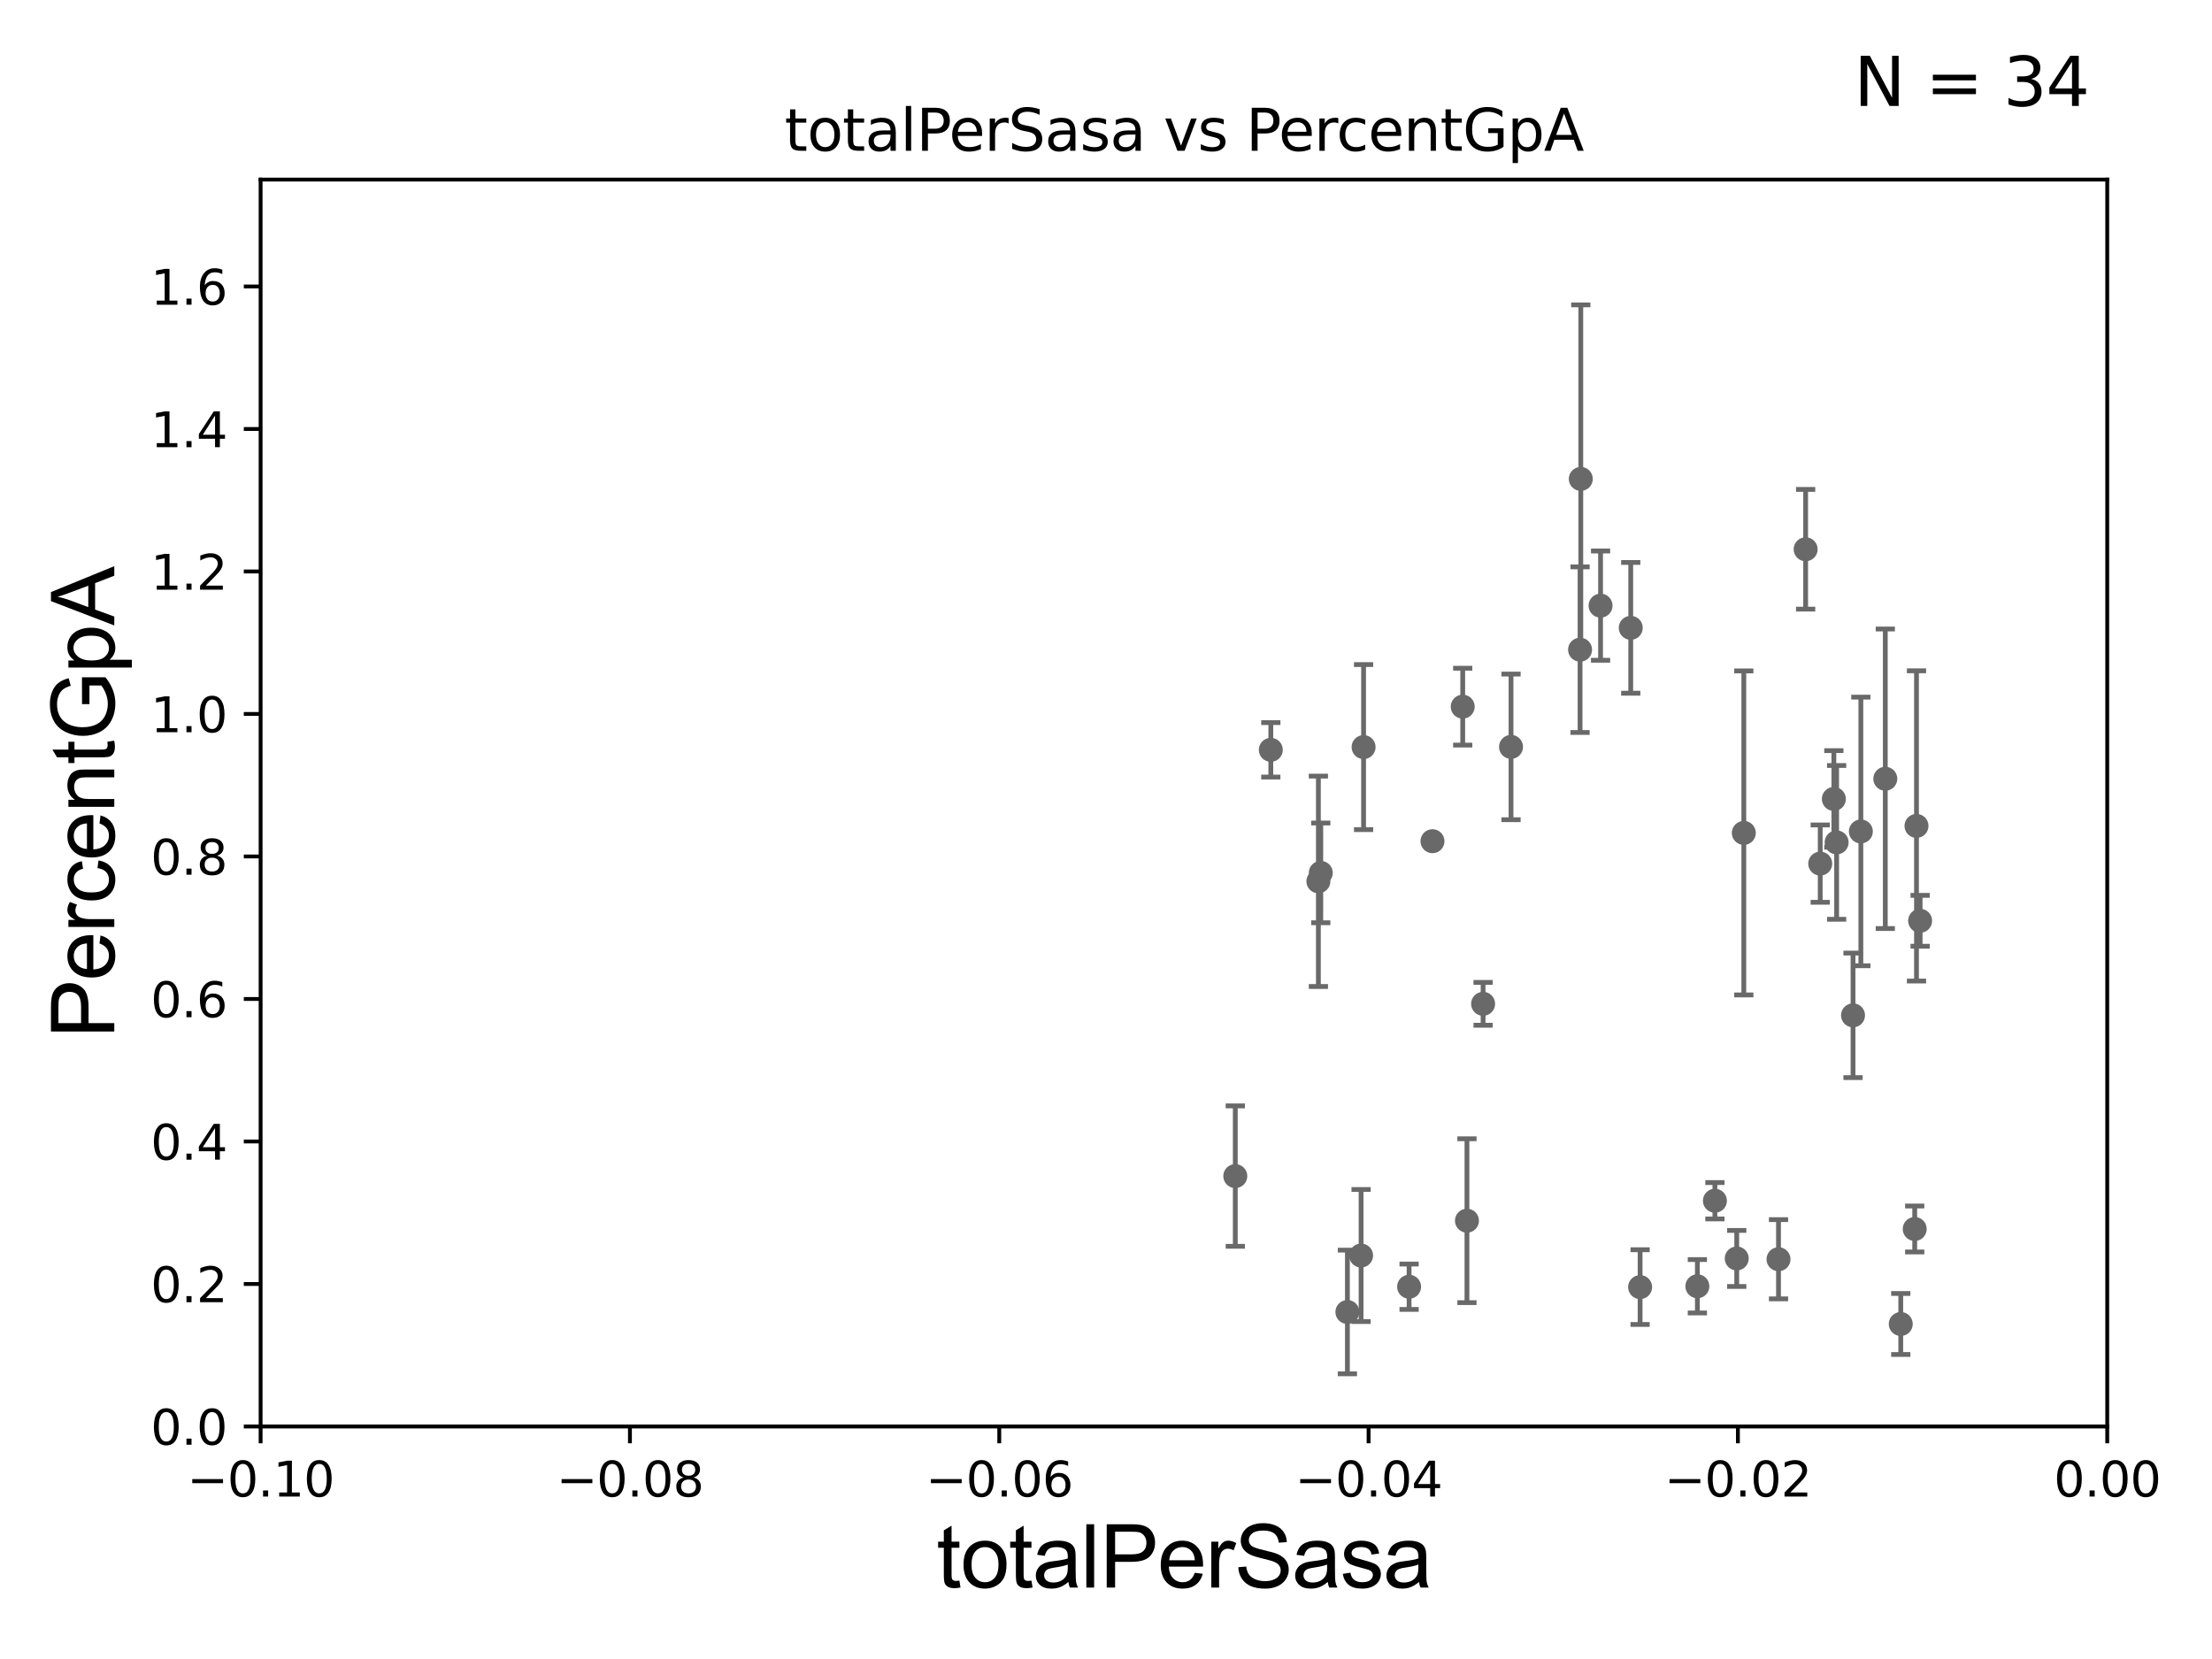 <?xml version="1.0" encoding="utf-8" standalone="no"?>
<!DOCTYPE svg PUBLIC "-//W3C//DTD SVG 1.1//EN"
  "http://www.w3.org/Graphics/SVG/1.1/DTD/svg11.dtd">
<svg xmlns:xlink="http://www.w3.org/1999/xlink" width="460.8pt" height="345.6pt" viewBox="0 0 460.8 345.6" xmlns="http://www.w3.org/2000/svg" version="1.1">
 <defs>
  <style type="text/css">*{stroke-linejoin: round; stroke-linecap: butt}</style>
 </defs>
 <g id="figure_1">
  <g id="patch_1">
   <path d="M 0 345.6 
L 460.8 345.6 
L 460.8 0 
L 0 0 
z
" style="fill: #ffffff"/>
  </g>
  <g id="axes_1">
   <g id="patch_2">
    <path d="M 54.29 297.16 
L 438.975 297.16 
L 438.975 37.411 
L 54.29 37.411 
z
" style="fill: #ffffff"/>
   </g>
   <g id="PathCollection_1">
    <defs>
     <path id="ma1d70f312d" d="M 0 1.118 
C 0.297 1.118 0.581 1 0.791 0.791 
C 1 0.581 1.118 0.297 1.118 0 
C 1.118 -0.297 1 -0.581 0.791 -0.791 
C 0.581 -1 0.297 -1.118 0 -1.118 
C -0.297 -1.118 -0.581 -1 -0.791 -0.791 
C -1 -0.581 -1.118 -0.297 -1.118 0 
C -1.118 0.297 -1 0.581 -0.791 0.791 
C -0.581 1 -0.297 1.118 0 1.118 
z
" style="stroke: #696969"/>
    </defs>
    <g clip-path="url(#p089ca189f8)">
     <use xlink:href="#ma1d70f312d" x="264.733" y="156.205" style="fill: #696969; stroke: #696969"/>
     <use xlink:href="#ma1d70f312d" x="399.241" y="172.053" style="fill: #696969; stroke: #696969"/>
     <use xlink:href="#ma1d70f312d" x="398.87" y="256.02" style="fill: #696969; stroke: #696969"/>
     <use xlink:href="#ma1d70f312d" x="387.65" y="173.206" style="fill: #696969; stroke: #696969"/>
     <use xlink:href="#ma1d70f312d" x="392.743" y="162.23" style="fill: #696969; stroke: #696969"/>
     <use xlink:href="#ma1d70f312d" x="386.018" y="211.513" style="fill: #696969; stroke: #696969"/>
     <use xlink:href="#ma1d70f312d" x="382.026" y="166.435" style="fill: #696969; stroke: #696969"/>
     <use xlink:href="#ma1d70f312d" x="379.185" y="179.908" style="fill: #696969; stroke: #696969"/>
     <use xlink:href="#ma1d70f312d" x="382.604" y="175.487" style="fill: #696969; stroke: #696969"/>
     <use xlink:href="#ma1d70f312d" x="376.149" y="114.422" style="fill: #696969; stroke: #696969"/>
     <use xlink:href="#ma1d70f312d" x="363.268" y="173.512" style="fill: #696969; stroke: #696969"/>
     <use xlink:href="#ma1d70f312d" x="370.497" y="262.321" style="fill: #696969; stroke: #696969"/>
     <use xlink:href="#ma1d70f312d" x="275.142" y="181.837" style="fill: #696969; stroke: #696969"/>
     <use xlink:href="#ma1d70f312d" x="283.539" y="261.55" style="fill: #696969; stroke: #696969"/>
     <use xlink:href="#ma1d70f312d" x="361.794" y="262.158" style="fill: #696969; stroke: #696969"/>
     <use xlink:href="#ma1d70f312d" x="274.645" y="183.593" style="fill: #696969; stroke: #696969"/>
     <use xlink:href="#ma1d70f312d" x="257.333" y="245.001" style="fill: #696969; stroke: #696969"/>
     <use xlink:href="#ma1d70f312d" x="341.664" y="268.127" style="fill: #696969; stroke: #696969"/>
     <use xlink:href="#ma1d70f312d" x="305.594" y="254.293" style="fill: #696969; stroke: #696969"/>
     <use xlink:href="#ma1d70f312d" x="304.711" y="147.21" style="fill: #696969; stroke: #696969"/>
     <use xlink:href="#ma1d70f312d" x="284.06" y="155.633" style="fill: #696969; stroke: #696969"/>
     <use xlink:href="#ma1d70f312d" x="298.412" y="175.238" style="fill: #696969; stroke: #696969"/>
     <use xlink:href="#ma1d70f312d" x="329.308" y="99.765" style="fill: #696969; stroke: #696969"/>
     <use xlink:href="#ma1d70f312d" x="293.54" y="268.053" style="fill: #696969; stroke: #696969"/>
     <use xlink:href="#ma1d70f312d" x="399.997" y="191.818" style="fill: #696969; stroke: #696969"/>
     <use xlink:href="#ma1d70f312d" x="280.689" y="273.313" style="fill: #696969; stroke: #696969"/>
     <use xlink:href="#ma1d70f312d" x="339.714" y="130.79" style="fill: #696969; stroke: #696969"/>
     <use xlink:href="#ma1d70f312d" x="333.426" y="126.165" style="fill: #696969; stroke: #696969"/>
     <use xlink:href="#ma1d70f312d" x="357.247" y="250.135" style="fill: #696969; stroke: #696969"/>
     <use xlink:href="#ma1d70f312d" x="353.593" y="267.951" style="fill: #696969; stroke: #696969"/>
     <use xlink:href="#ma1d70f312d" x="308.955" y="209.115" style="fill: #696969; stroke: #696969"/>
     <use xlink:href="#ma1d70f312d" x="329.156" y="135.341" style="fill: #696969; stroke: #696969"/>
     <use xlink:href="#ma1d70f312d" x="314.774" y="155.588" style="fill: #696969; stroke: #696969"/>
     <use xlink:href="#ma1d70f312d" x="395.963" y="275.812" style="fill: #696969; stroke: #696969"/>
    </g>
   </g>
   <g id="matplotlib.axis_1">
    <g id="xtick_1">
     <g id="line2d_1">
      <defs>
       <path id="m0dc2b0588e" d="M 0 0 
L 0 3.5 
" style="stroke: #000000; stroke-width: 0.8"/>
      </defs>
      <g>
       <use xlink:href="#m0dc2b0588e" x="54.29" y="297.16" style="stroke: #000000; stroke-width: 0.8"/>
      </g>
     </g>
     <g id="text_1">
      <!-- −0.10 -->
      <g transform="translate(38.967 311.758)scale(0.1 -0.1)">
       <defs>
        <path id="DejaVuSans-2212" d="M 678 2272 
L 4684 2272 
L 4684 1741 
L 678 1741 
L 678 2272 
z
" transform="scale(0.016)"/>
        <path id="DejaVuSans-30" d="M 2034 4250 
Q 1547 4250 1301 3770 
Q 1056 3291 1056 2328 
Q 1056 1369 1301 889 
Q 1547 409 2034 409 
Q 2525 409 2770 889 
Q 3016 1369 3016 2328 
Q 3016 3291 2770 3770 
Q 2525 4250 2034 4250 
z
M 2034 4750 
Q 2819 4750 3233 4129 
Q 3647 3509 3647 2328 
Q 3647 1150 3233 529 
Q 2819 -91 2034 -91 
Q 1250 -91 836 529 
Q 422 1150 422 2328 
Q 422 3509 836 4129 
Q 1250 4750 2034 4750 
z
" transform="scale(0.016)"/>
        <path id="DejaVuSans-2e" d="M 684 794 
L 1344 794 
L 1344 0 
L 684 0 
L 684 794 
z
" transform="scale(0.016)"/>
        <path id="DejaVuSans-31" d="M 794 531 
L 1825 531 
L 1825 4091 
L 703 3866 
L 703 4441 
L 1819 4666 
L 2450 4666 
L 2450 531 
L 3481 531 
L 3481 0 
L 794 0 
L 794 531 
z
" transform="scale(0.016)"/>
       </defs>
       <use xlink:href="#DejaVuSans-2212"/>
       <use xlink:href="#DejaVuSans-30" x="83.789"/>
       <use xlink:href="#DejaVuSans-2e" x="147.412"/>
       <use xlink:href="#DejaVuSans-31" x="179.199"/>
       <use xlink:href="#DejaVuSans-30" x="242.822"/>
      </g>
     </g>
    </g>
    <g id="xtick_2">
     <g id="line2d_2">
      <g>
       <use xlink:href="#m0dc2b0588e" x="131.227" y="297.16" style="stroke: #000000; stroke-width: 0.8"/>
      </g>
     </g>
     <g id="text_2">
      <!-- −0.08 -->
      <g transform="translate(115.904 311.758)scale(0.1 -0.1)">
       <defs>
        <path id="DejaVuSans-38" d="M 2034 2216 
Q 1584 2216 1326 1975 
Q 1069 1734 1069 1313 
Q 1069 891 1326 650 
Q 1584 409 2034 409 
Q 2484 409 2743 651 
Q 3003 894 3003 1313 
Q 3003 1734 2745 1975 
Q 2488 2216 2034 2216 
z
M 1403 2484 
Q 997 2584 770 2862 
Q 544 3141 544 3541 
Q 544 4100 942 4425 
Q 1341 4750 2034 4750 
Q 2731 4750 3128 4425 
Q 3525 4100 3525 3541 
Q 3525 3141 3298 2862 
Q 3072 2584 2669 2484 
Q 3125 2378 3379 2068 
Q 3634 1759 3634 1313 
Q 3634 634 3220 271 
Q 2806 -91 2034 -91 
Q 1263 -91 848 271 
Q 434 634 434 1313 
Q 434 1759 690 2068 
Q 947 2378 1403 2484 
z
M 1172 3481 
Q 1172 3119 1398 2916 
Q 1625 2713 2034 2713 
Q 2441 2713 2670 2916 
Q 2900 3119 2900 3481 
Q 2900 3844 2670 4047 
Q 2441 4250 2034 4250 
Q 1625 4250 1398 4047 
Q 1172 3844 1172 3481 
z
" transform="scale(0.016)"/>
       </defs>
       <use xlink:href="#DejaVuSans-2212"/>
       <use xlink:href="#DejaVuSans-30" x="83.789"/>
       <use xlink:href="#DejaVuSans-2e" x="147.412"/>
       <use xlink:href="#DejaVuSans-30" x="179.199"/>
       <use xlink:href="#DejaVuSans-38" x="242.822"/>
      </g>
     </g>
    </g>
    <g id="xtick_3">
     <g id="line2d_3">
      <g>
       <use xlink:href="#m0dc2b0588e" x="208.164" y="297.16" style="stroke: #000000; stroke-width: 0.8"/>
      </g>
     </g>
     <g id="text_3">
      <!-- −0.06 -->
      <g transform="translate(192.841 311.758)scale(0.1 -0.1)">
       <defs>
        <path id="DejaVuSans-36" d="M 2113 2584 
Q 1688 2584 1439 2293 
Q 1191 2003 1191 1497 
Q 1191 994 1439 701 
Q 1688 409 2113 409 
Q 2538 409 2786 701 
Q 3034 994 3034 1497 
Q 3034 2003 2786 2293 
Q 2538 2584 2113 2584 
z
M 3366 4563 
L 3366 3988 
Q 3128 4100 2886 4159 
Q 2644 4219 2406 4219 
Q 1781 4219 1451 3797 
Q 1122 3375 1075 2522 
Q 1259 2794 1537 2939 
Q 1816 3084 2150 3084 
Q 2853 3084 3261 2657 
Q 3669 2231 3669 1497 
Q 3669 778 3244 343 
Q 2819 -91 2113 -91 
Q 1303 -91 875 529 
Q 447 1150 447 2328 
Q 447 3434 972 4092 
Q 1497 4750 2381 4750 
Q 2619 4750 2861 4703 
Q 3103 4656 3366 4563 
z
" transform="scale(0.016)"/>
       </defs>
       <use xlink:href="#DejaVuSans-2212"/>
       <use xlink:href="#DejaVuSans-30" x="83.789"/>
       <use xlink:href="#DejaVuSans-2e" x="147.412"/>
       <use xlink:href="#DejaVuSans-30" x="179.199"/>
       <use xlink:href="#DejaVuSans-36" x="242.822"/>
      </g>
     </g>
    </g>
    <g id="xtick_4">
     <g id="line2d_4">
      <g>
       <use xlink:href="#m0dc2b0588e" x="285.101" y="297.16" style="stroke: #000000; stroke-width: 0.8"/>
      </g>
     </g>
     <g id="text_4">
      <!-- −0.04 -->
      <g transform="translate(269.778 311.758)scale(0.1 -0.1)">
       <defs>
        <path id="DejaVuSans-34" d="M 2419 4116 
L 825 1625 
L 2419 1625 
L 2419 4116 
z
M 2253 4666 
L 3047 4666 
L 3047 1625 
L 3713 1625 
L 3713 1100 
L 3047 1100 
L 3047 0 
L 2419 0 
L 2419 1100 
L 313 1100 
L 313 1709 
L 2253 4666 
z
" transform="scale(0.016)"/>
       </defs>
       <use xlink:href="#DejaVuSans-2212"/>
       <use xlink:href="#DejaVuSans-30" x="83.789"/>
       <use xlink:href="#DejaVuSans-2e" x="147.412"/>
       <use xlink:href="#DejaVuSans-30" x="179.199"/>
       <use xlink:href="#DejaVuSans-34" x="242.822"/>
      </g>
     </g>
    </g>
    <g id="xtick_5">
     <g id="line2d_5">
      <g>
       <use xlink:href="#m0dc2b0588e" x="362.038" y="297.16" style="stroke: #000000; stroke-width: 0.8"/>
      </g>
     </g>
     <g id="text_5">
      <!-- −0.02 -->
      <g transform="translate(346.715 311.758)scale(0.1 -0.1)">
       <defs>
        <path id="DejaVuSans-32" d="M 1228 531 
L 3431 531 
L 3431 0 
L 469 0 
L 469 531 
Q 828 903 1448 1529 
Q 2069 2156 2228 2338 
Q 2531 2678 2651 2914 
Q 2772 3150 2772 3378 
Q 2772 3750 2511 3984 
Q 2250 4219 1831 4219 
Q 1534 4219 1204 4116 
Q 875 4013 500 3803 
L 500 4441 
Q 881 4594 1212 4672 
Q 1544 4750 1819 4750 
Q 2544 4750 2975 4387 
Q 3406 4025 3406 3419 
Q 3406 3131 3298 2873 
Q 3191 2616 2906 2266 
Q 2828 2175 2409 1742 
Q 1991 1309 1228 531 
z
" transform="scale(0.016)"/>
       </defs>
       <use xlink:href="#DejaVuSans-2212"/>
       <use xlink:href="#DejaVuSans-30" x="83.789"/>
       <use xlink:href="#DejaVuSans-2e" x="147.412"/>
       <use xlink:href="#DejaVuSans-30" x="179.199"/>
       <use xlink:href="#DejaVuSans-32" x="242.822"/>
      </g>
     </g>
    </g>
    <g id="xtick_6">
     <g id="line2d_6">
      <g>
       <use xlink:href="#m0dc2b0588e" x="438.975" y="297.16" style="stroke: #000000; stroke-width: 0.8"/>
      </g>
     </g>
     <g id="text_6">
      <!-- 0.00 -->
      <g transform="translate(427.842 311.758)scale(0.1 -0.1)">
       <use xlink:href="#DejaVuSans-30"/>
       <use xlink:href="#DejaVuSans-2e" x="63.623"/>
       <use xlink:href="#DejaVuSans-30" x="95.41"/>
       <use xlink:href="#DejaVuSans-30" x="159.033"/>
      </g>
     </g>
    </g>
    <g id="text_7">
     <!-- totalPerSasa -->
     <g transform="translate(195.105 330.722)scale(0.18 -0.18)">
      <defs>
       <path id="ArialMT-74" d="M 1650 503 
L 1731 6 
Q 1494 -44 1306 -44 
Q 1000 -44 831 53 
Q 663 150 594 308 
Q 525 466 525 972 
L 525 2881 
L 113 2881 
L 113 3319 
L 525 3319 
L 525 4141 
L 1084 4478 
L 1084 3319 
L 1650 3319 
L 1650 2881 
L 1084 2881 
L 1084 941 
Q 1084 700 1114 631 
Q 1144 563 1211 522 
Q 1278 481 1403 481 
Q 1497 481 1650 503 
z
" transform="scale(0.016)"/>
       <path id="ArialMT-6f" d="M 213 1659 
Q 213 2581 725 3025 
Q 1153 3394 1769 3394 
Q 2453 3394 2887 2945 
Q 3322 2497 3322 1706 
Q 3322 1066 3130 698 
Q 2938 331 2570 128 
Q 2203 -75 1769 -75 
Q 1072 -75 642 372 
Q 213 819 213 1659 
z
M 791 1659 
Q 791 1022 1069 705 
Q 1347 388 1769 388 
Q 2188 388 2466 706 
Q 2744 1025 2744 1678 
Q 2744 2294 2464 2611 
Q 2184 2928 1769 2928 
Q 1347 2928 1069 2612 
Q 791 2297 791 1659 
z
" transform="scale(0.016)"/>
       <path id="ArialMT-61" d="M 2588 409 
Q 2275 144 1986 34 
Q 1697 -75 1366 -75 
Q 819 -75 525 192 
Q 231 459 231 875 
Q 231 1119 342 1320 
Q 453 1522 633 1644 
Q 813 1766 1038 1828 
Q 1203 1872 1538 1913 
Q 2219 1994 2541 2106 
Q 2544 2222 2544 2253 
Q 2544 2597 2384 2738 
Q 2169 2928 1744 2928 
Q 1347 2928 1158 2789 
Q 969 2650 878 2297 
L 328 2372 
Q 403 2725 575 2942 
Q 747 3159 1072 3276 
Q 1397 3394 1825 3394 
Q 2250 3394 2515 3294 
Q 2781 3194 2906 3042 
Q 3031 2891 3081 2659 
Q 3109 2516 3109 2141 
L 3109 1391 
Q 3109 606 3145 398 
Q 3181 191 3288 0 
L 2700 0 
Q 2613 175 2588 409 
z
M 2541 1666 
Q 2234 1541 1622 1453 
Q 1275 1403 1131 1340 
Q 988 1278 909 1158 
Q 831 1038 831 891 
Q 831 666 1001 516 
Q 1172 366 1500 366 
Q 1825 366 2078 508 
Q 2331 650 2450 897 
Q 2541 1088 2541 1459 
L 2541 1666 
z
" transform="scale(0.016)"/>
       <path id="ArialMT-6c" d="M 409 0 
L 409 4581 
L 972 4581 
L 972 0 
L 409 0 
z
" transform="scale(0.016)"/>
       <path id="ArialMT-50" d="M 494 0 
L 494 4581 
L 2222 4581 
Q 2678 4581 2919 4538 
Q 3256 4481 3484 4323 
Q 3713 4166 3852 3881 
Q 3991 3597 3991 3256 
Q 3991 2672 3619 2267 
Q 3247 1863 2275 1863 
L 1100 1863 
L 1100 0 
L 494 0 
z
M 1100 2403 
L 2284 2403 
Q 2872 2403 3119 2622 
Q 3366 2841 3366 3238 
Q 3366 3525 3220 3729 
Q 3075 3934 2838 4000 
Q 2684 4041 2272 4041 
L 1100 4041 
L 1100 2403 
z
" transform="scale(0.016)"/>
       <path id="ArialMT-65" d="M 2694 1069 
L 3275 997 
Q 3138 488 2766 206 
Q 2394 -75 1816 -75 
Q 1088 -75 661 373 
Q 234 822 234 1631 
Q 234 2469 665 2931 
Q 1097 3394 1784 3394 
Q 2450 3394 2872 2941 
Q 3294 2488 3294 1666 
Q 3294 1616 3291 1516 
L 816 1516 
Q 847 969 1125 678 
Q 1403 388 1819 388 
Q 2128 388 2347 550 
Q 2566 713 2694 1069 
z
M 847 1978 
L 2700 1978 
Q 2663 2397 2488 2606 
Q 2219 2931 1791 2931 
Q 1403 2931 1139 2672 
Q 875 2413 847 1978 
z
" transform="scale(0.016)"/>
       <path id="ArialMT-72" d="M 416 0 
L 416 3319 
L 922 3319 
L 922 2816 
Q 1116 3169 1280 3281 
Q 1444 3394 1641 3394 
Q 1925 3394 2219 3213 
L 2025 2691 
Q 1819 2813 1613 2813 
Q 1428 2813 1281 2702 
Q 1134 2591 1072 2394 
Q 978 2094 978 1738 
L 978 0 
L 416 0 
z
" transform="scale(0.016)"/>
       <path id="ArialMT-53" d="M 288 1472 
L 859 1522 
Q 900 1178 1048 958 
Q 1197 738 1509 602 
Q 1822 466 2213 466 
Q 2559 466 2825 569 
Q 3091 672 3220 851 
Q 3350 1031 3350 1244 
Q 3350 1459 3225 1620 
Q 3100 1781 2813 1891 
Q 2628 1963 1997 2114 
Q 1366 2266 1113 2400 
Q 784 2572 623 2826 
Q 463 3081 463 3397 
Q 463 3744 659 4045 
Q 856 4347 1234 4503 
Q 1613 4659 2075 4659 
Q 2584 4659 2973 4495 
Q 3363 4331 3572 4012 
Q 3781 3694 3797 3291 
L 3216 3247 
Q 3169 3681 2898 3903 
Q 2628 4125 2100 4125 
Q 1550 4125 1298 3923 
Q 1047 3722 1047 3438 
Q 1047 3191 1225 3031 
Q 1400 2872 2139 2705 
Q 2878 2538 3153 2413 
Q 3553 2228 3743 1945 
Q 3934 1663 3934 1294 
Q 3934 928 3725 604 
Q 3516 281 3123 101 
Q 2731 -78 2241 -78 
Q 1619 -78 1198 103 
Q 778 284 539 648 
Q 300 1013 288 1472 
z
" transform="scale(0.016)"/>
       <path id="ArialMT-73" d="M 197 991 
L 753 1078 
Q 800 744 1014 566 
Q 1228 388 1613 388 
Q 2000 388 2187 545 
Q 2375 703 2375 916 
Q 2375 1106 2209 1216 
Q 2094 1291 1634 1406 
Q 1016 1563 777 1677 
Q 538 1791 414 1992 
Q 291 2194 291 2438 
Q 291 2659 392 2848 
Q 494 3038 669 3163 
Q 800 3259 1026 3326 
Q 1253 3394 1513 3394 
Q 1903 3394 2198 3281 
Q 2494 3169 2634 2976 
Q 2775 2784 2828 2463 
L 2278 2388 
Q 2241 2644 2061 2787 
Q 1881 2931 1553 2931 
Q 1166 2931 1000 2803 
Q 834 2675 834 2503 
Q 834 2394 903 2306 
Q 972 2216 1119 2156 
Q 1203 2125 1616 2013 
Q 2213 1853 2448 1751 
Q 2684 1650 2818 1456 
Q 2953 1263 2953 975 
Q 2953 694 2789 445 
Q 2625 197 2315 61 
Q 2006 -75 1616 -75 
Q 969 -75 630 194 
Q 291 463 197 991 
z
" transform="scale(0.016)"/>
      </defs>
      <use xlink:href="#ArialMT-74"/>
      <use xlink:href="#ArialMT-6f" x="27.783"/>
      <use xlink:href="#ArialMT-74" x="83.398"/>
      <use xlink:href="#ArialMT-61" x="111.182"/>
      <use xlink:href="#ArialMT-6c" x="166.797"/>
      <use xlink:href="#ArialMT-50" x="189.014"/>
      <use xlink:href="#ArialMT-65" x="255.713"/>
      <use xlink:href="#ArialMT-72" x="311.328"/>
      <use xlink:href="#ArialMT-53" x="344.629"/>
      <use xlink:href="#ArialMT-61" x="411.328"/>
      <use xlink:href="#ArialMT-73" x="466.943"/>
      <use xlink:href="#ArialMT-61" x="516.943"/>
     </g>
    </g>
   </g>
   <g id="matplotlib.axis_2">
    <g id="ytick_1">
     <g id="line2d_7">
      <defs>
       <path id="m147ff8ec23" d="M 0 0 
L -3.5 0 
" style="stroke: #000000; stroke-width: 0.8"/>
      </defs>
      <g>
       <use xlink:href="#m147ff8ec23" x="54.29" y="297.16" style="stroke: #000000; stroke-width: 0.8"/>
      </g>
     </g>
     <g id="text_8">
      <!-- 0.0 -->
      <g transform="translate(31.387 300.959)scale(0.1 -0.1)">
       <use xlink:href="#DejaVuSans-30"/>
       <use xlink:href="#DejaVuSans-2e" x="63.623"/>
       <use xlink:href="#DejaVuSans-30" x="95.41"/>
      </g>
     </g>
    </g>
    <g id="ytick_2">
     <g id="line2d_8">
      <g>
       <use xlink:href="#m147ff8ec23" x="54.29" y="267.474" style="stroke: #000000; stroke-width: 0.8"/>
      </g>
     </g>
     <g id="text_9">
      <!-- 0.2 -->
      <g transform="translate(31.387 271.274)scale(0.1 -0.1)">
       <use xlink:href="#DejaVuSans-30"/>
       <use xlink:href="#DejaVuSans-2e" x="63.623"/>
       <use xlink:href="#DejaVuSans-32" x="95.41"/>
      </g>
     </g>
    </g>
    <g id="ytick_3">
     <g id="line2d_9">
      <g>
       <use xlink:href="#m147ff8ec23" x="54.29" y="237.789" style="stroke: #000000; stroke-width: 0.8"/>
      </g>
     </g>
     <g id="text_10">
      <!-- 0.4 -->
      <g transform="translate(31.387 241.588)scale(0.1 -0.1)">
       <use xlink:href="#DejaVuSans-30"/>
       <use xlink:href="#DejaVuSans-2e" x="63.623"/>
       <use xlink:href="#DejaVuSans-34" x="95.41"/>
      </g>
     </g>
    </g>
    <g id="ytick_4">
     <g id="line2d_10">
      <g>
       <use xlink:href="#m147ff8ec23" x="54.29" y="208.103" style="stroke: #000000; stroke-width: 0.8"/>
      </g>
     </g>
     <g id="text_11">
      <!-- 0.6 -->
      <g transform="translate(31.387 211.902)scale(0.1 -0.1)">
       <use xlink:href="#DejaVuSans-30"/>
       <use xlink:href="#DejaVuSans-2e" x="63.623"/>
       <use xlink:href="#DejaVuSans-36" x="95.41"/>
      </g>
     </g>
    </g>
    <g id="ytick_5">
     <g id="line2d_11">
      <g>
       <use xlink:href="#m147ff8ec23" x="54.29" y="178.418" style="stroke: #000000; stroke-width: 0.8"/>
      </g>
     </g>
     <g id="text_12">
      <!-- 0.8 -->
      <g transform="translate(31.387 182.217)scale(0.1 -0.1)">
       <use xlink:href="#DejaVuSans-30"/>
       <use xlink:href="#DejaVuSans-2e" x="63.623"/>
       <use xlink:href="#DejaVuSans-38" x="95.41"/>
      </g>
     </g>
    </g>
    <g id="ytick_6">
     <g id="line2d_12">
      <g>
       <use xlink:href="#m147ff8ec23" x="54.29" y="148.732" style="stroke: #000000; stroke-width: 0.8"/>
      </g>
     </g>
     <g id="text_13">
      <!-- 1.0 -->
      <g transform="translate(31.387 152.531)scale(0.1 -0.1)">
       <use xlink:href="#DejaVuSans-31"/>
       <use xlink:href="#DejaVuSans-2e" x="63.623"/>
       <use xlink:href="#DejaVuSans-30" x="95.41"/>
      </g>
     </g>
    </g>
    <g id="ytick_7">
     <g id="line2d_13">
      <g>
       <use xlink:href="#m147ff8ec23" x="54.29" y="119.047" style="stroke: #000000; stroke-width: 0.8"/>
      </g>
     </g>
     <g id="text_14">
      <!-- 1.2 -->
      <g transform="translate(31.387 122.846)scale(0.1 -0.1)">
       <use xlink:href="#DejaVuSans-31"/>
       <use xlink:href="#DejaVuSans-2e" x="63.623"/>
       <use xlink:href="#DejaVuSans-32" x="95.41"/>
      </g>
     </g>
    </g>
    <g id="ytick_8">
     <g id="line2d_14">
      <g>
       <use xlink:href="#m147ff8ec23" x="54.29" y="89.361" style="stroke: #000000; stroke-width: 0.8"/>
      </g>
     </g>
     <g id="text_15">
      <!-- 1.4 -->
      <g transform="translate(31.387 93.16)scale(0.1 -0.1)">
       <use xlink:href="#DejaVuSans-31"/>
       <use xlink:href="#DejaVuSans-2e" x="63.623"/>
       <use xlink:href="#DejaVuSans-34" x="95.41"/>
      </g>
     </g>
    </g>
    <g id="ytick_9">
     <g id="line2d_15">
      <g>
       <use xlink:href="#m147ff8ec23" x="54.29" y="59.675" style="stroke: #000000; stroke-width: 0.8"/>
      </g>
     </g>
     <g id="text_16">
      <!-- 1.6 -->
      <g transform="translate(31.387 63.475)scale(0.1 -0.1)">
       <use xlink:href="#DejaVuSans-31"/>
       <use xlink:href="#DejaVuSans-2e" x="63.623"/>
       <use xlink:href="#DejaVuSans-36" x="95.41"/>
      </g>
     </g>
    </g>
    <g id="text_17">
     <!-- PercentGpA -->
     <g transform="translate(23.809 216.309)rotate(-90)scale(0.18 -0.18)">
      <defs>
       <path id="ArialMT-63" d="M 2588 1216 
L 3141 1144 
Q 3050 572 2676 248 
Q 2303 -75 1759 -75 
Q 1078 -75 664 370 
Q 250 816 250 1647 
Q 250 2184 428 2587 
Q 606 2991 970 3192 
Q 1334 3394 1763 3394 
Q 2303 3394 2647 3120 
Q 2991 2847 3088 2344 
L 2541 2259 
Q 2463 2594 2264 2762 
Q 2066 2931 1784 2931 
Q 1359 2931 1093 2626 
Q 828 2322 828 1663 
Q 828 994 1084 691 
Q 1341 388 1753 388 
Q 2084 388 2306 591 
Q 2528 794 2588 1216 
z
" transform="scale(0.016)"/>
       <path id="ArialMT-6e" d="M 422 0 
L 422 3319 
L 928 3319 
L 928 2847 
Q 1294 3394 1984 3394 
Q 2284 3394 2536 3286 
Q 2788 3178 2913 3003 
Q 3038 2828 3088 2588 
Q 3119 2431 3119 2041 
L 3119 0 
L 2556 0 
L 2556 2019 
Q 2556 2363 2490 2533 
Q 2425 2703 2258 2804 
Q 2091 2906 1866 2906 
Q 1506 2906 1245 2678 
Q 984 2450 984 1813 
L 984 0 
L 422 0 
z
" transform="scale(0.016)"/>
       <path id="ArialMT-47" d="M 2638 1797 
L 2638 2334 
L 4578 2338 
L 4578 638 
Q 4131 281 3656 101 
Q 3181 -78 2681 -78 
Q 2006 -78 1454 211 
Q 903 500 622 1047 
Q 341 1594 341 2269 
Q 341 2938 620 3517 
Q 900 4097 1425 4378 
Q 1950 4659 2634 4659 
Q 3131 4659 3532 4498 
Q 3934 4338 4162 4050 
Q 4391 3763 4509 3300 
L 3963 3150 
Q 3859 3500 3706 3700 
Q 3553 3900 3268 4020 
Q 2984 4141 2638 4141 
Q 2222 4141 1919 4014 
Q 1616 3888 1430 3681 
Q 1244 3475 1141 3228 
Q 966 2803 966 2306 
Q 966 1694 1177 1281 
Q 1388 869 1791 669 
Q 2194 469 2647 469 
Q 3041 469 3416 620 
Q 3791 772 3984 944 
L 3984 1797 
L 2638 1797 
z
" transform="scale(0.016)"/>
       <path id="ArialMT-70" d="M 422 -1272 
L 422 3319 
L 934 3319 
L 934 2888 
Q 1116 3141 1344 3267 
Q 1572 3394 1897 3394 
Q 2322 3394 2647 3175 
Q 2972 2956 3137 2557 
Q 3303 2159 3303 1684 
Q 3303 1175 3120 767 
Q 2938 359 2589 142 
Q 2241 -75 1856 -75 
Q 1575 -75 1351 44 
Q 1128 163 984 344 
L 984 -1272 
L 422 -1272 
z
M 931 1641 
Q 931 1000 1190 694 
Q 1450 388 1819 388 
Q 2194 388 2461 705 
Q 2728 1022 2728 1688 
Q 2728 2322 2467 2637 
Q 2206 2953 1844 2953 
Q 1484 2953 1207 2617 
Q 931 2281 931 1641 
z
" transform="scale(0.016)"/>
       <path id="ArialMT-41" d="M -9 0 
L 1750 4581 
L 2403 4581 
L 4278 0 
L 3588 0 
L 3053 1388 
L 1138 1388 
L 634 0 
L -9 0 
z
M 1313 1881 
L 2866 1881 
L 2388 3150 
Q 2169 3728 2063 4100 
Q 1975 3659 1816 3225 
L 1313 1881 
z
" transform="scale(0.016)"/>
      </defs>
      <use xlink:href="#ArialMT-50"/>
      <use xlink:href="#ArialMT-65" x="66.699"/>
      <use xlink:href="#ArialMT-72" x="122.314"/>
      <use xlink:href="#ArialMT-63" x="155.615"/>
      <use xlink:href="#ArialMT-65" x="205.615"/>
      <use xlink:href="#ArialMT-6e" x="261.23"/>
      <use xlink:href="#ArialMT-74" x="316.846"/>
      <use xlink:href="#ArialMT-47" x="344.629"/>
      <use xlink:href="#ArialMT-70" x="422.412"/>
      <use xlink:href="#ArialMT-41" x="478.027"/>
     </g>
    </g>
   </g>
   <g id="LineCollection_1">
    <path d="M 264.733 161.88 
L 264.733 150.531 
" clip-path="url(#p089ca189f8)" style="fill: none; stroke: #696969"/>
    <path d="M 399.241 204.366 
L 399.241 139.74 
" clip-path="url(#p089ca189f8)" style="fill: none; stroke: #696969"/>
    <path d="M 398.87 260.805 
L 398.87 251.235 
" clip-path="url(#p089ca189f8)" style="fill: none; stroke: #696969"/>
    <path d="M 387.65 201.189 
L 387.65 145.223 
" clip-path="url(#p089ca189f8)" style="fill: none; stroke: #696969"/>
    <path d="M 392.743 193.428 
L 392.743 131.032 
" clip-path="url(#p089ca189f8)" style="fill: none; stroke: #696969"/>
    <path d="M 386.018 224.482 
L 386.018 198.543 
" clip-path="url(#p089ca189f8)" style="fill: none; stroke: #696969"/>
    <path d="M 382.026 176.498 
L 382.026 156.372 
" clip-path="url(#p089ca189f8)" style="fill: none; stroke: #696969"/>
    <path d="M 379.185 187.967 
L 379.185 171.85 
" clip-path="url(#p089ca189f8)" style="fill: none; stroke: #696969"/>
    <path d="M 382.604 191.506 
L 382.604 159.469 
" clip-path="url(#p089ca189f8)" style="fill: none; stroke: #696969"/>
    <path d="M 376.149 126.892 
L 376.149 101.952 
" clip-path="url(#p089ca189f8)" style="fill: none; stroke: #696969"/>
    <path d="M 363.268 207.261 
L 363.268 139.763 
" clip-path="url(#p089ca189f8)" style="fill: none; stroke: #696969"/>
    <path d="M 370.497 270.572 
L 370.497 254.069 
" clip-path="url(#p089ca189f8)" style="fill: none; stroke: #696969"/>
    <path d="M 275.142 192.225 
L 275.142 171.449 
" clip-path="url(#p089ca189f8)" style="fill: none; stroke: #696969"/>
    <path d="M 283.539 275.307 
L 283.539 247.794 
" clip-path="url(#p089ca189f8)" style="fill: none; stroke: #696969"/>
    <path d="M 361.794 267.999 
L 361.794 256.318 
" clip-path="url(#p089ca189f8)" style="fill: none; stroke: #696969"/>
    <path d="M 274.645 205.505 
L 274.645 161.681 
" clip-path="url(#p089ca189f8)" style="fill: none; stroke: #696969"/>
    <path d="M 257.333 259.627 
L 257.333 230.376 
" clip-path="url(#p089ca189f8)" style="fill: none; stroke: #696969"/>
    <path d="M 341.664 275.908 
L 341.664 260.346 
" clip-path="url(#p089ca189f8)" style="fill: none; stroke: #696969"/>
    <path d="M 305.594 271.362 
L 305.594 237.224 
" clip-path="url(#p089ca189f8)" style="fill: none; stroke: #696969"/>
    <path d="M 304.711 155.216 
L 304.711 139.204 
" clip-path="url(#p089ca189f8)" style="fill: none; stroke: #696969"/>
    <path d="M 284.06 172.826 
L 284.06 138.441 
" clip-path="url(#p089ca189f8)" style="fill: none; stroke: #696969"/>
    <path d="M 298.412 175.754 
L 298.412 174.721 
" clip-path="url(#p089ca189f8)" style="fill: none; stroke: #696969"/>
    <path d="M 329.308 136.021 
L 329.308 63.509 
" clip-path="url(#p089ca189f8)" style="fill: none; stroke: #696969"/>
    <path d="M 293.54 272.778 
L 293.54 263.328 
" clip-path="url(#p089ca189f8)" style="fill: none; stroke: #696969"/>
    <path d="M 399.997 197.115 
L 399.997 186.521 
" clip-path="url(#p089ca189f8)" style="fill: none; stroke: #696969"/>
    <path d="M 280.689 286.196 
L 280.689 260.429 
" clip-path="url(#p089ca189f8)" style="fill: none; stroke: #696969"/>
    <path d="M 339.714 144.41 
L 339.714 117.171 
" clip-path="url(#p089ca189f8)" style="fill: none; stroke: #696969"/>
    <path d="M 333.426 137.548 
L 333.426 114.781 
" clip-path="url(#p089ca189f8)" style="fill: none; stroke: #696969"/>
    <path d="M 357.247 253.922 
L 357.247 246.348 
" clip-path="url(#p089ca189f8)" style="fill: none; stroke: #696969"/>
    <path d="M 353.593 273.513 
L 353.593 262.389 
" clip-path="url(#p089ca189f8)" style="fill: none; stroke: #696969"/>
    <path d="M 308.955 213.579 
L 308.955 204.65 
" clip-path="url(#p089ca189f8)" style="fill: none; stroke: #696969"/>
    <path d="M 329.156 152.589 
L 329.156 118.093 
" clip-path="url(#p089ca189f8)" style="fill: none; stroke: #696969"/>
    <path d="M 314.774 170.757 
L 314.774 140.42 
" clip-path="url(#p089ca189f8)" style="fill: none; stroke: #696969"/>
    <path d="M 395.963 282.163 
L 395.963 269.461 
" clip-path="url(#p089ca189f8)" style="fill: none; stroke: #696969"/>
   </g>
   <g id="line2d_16">
    <defs>
     <path id="mb746819c31" d="M 2 0 
L -2 -0 
" style="stroke: #696969"/>
    </defs>
    <g clip-path="url(#p089ca189f8)">
     <use xlink:href="#mb746819c31" x="264.733" y="161.88" style="fill: #696969; stroke: #696969"/>
     <use xlink:href="#mb746819c31" x="399.241" y="204.366" style="fill: #696969; stroke: #696969"/>
     <use xlink:href="#mb746819c31" x="398.87" y="260.805" style="fill: #696969; stroke: #696969"/>
     <use xlink:href="#mb746819c31" x="387.65" y="201.189" style="fill: #696969; stroke: #696969"/>
     <use xlink:href="#mb746819c31" x="392.743" y="193.428" style="fill: #696969; stroke: #696969"/>
     <use xlink:href="#mb746819c31" x="386.018" y="224.482" style="fill: #696969; stroke: #696969"/>
     <use xlink:href="#mb746819c31" x="382.026" y="176.498" style="fill: #696969; stroke: #696969"/>
     <use xlink:href="#mb746819c31" x="379.185" y="187.967" style="fill: #696969; stroke: #696969"/>
     <use xlink:href="#mb746819c31" x="382.604" y="191.506" style="fill: #696969; stroke: #696969"/>
     <use xlink:href="#mb746819c31" x="376.149" y="126.892" style="fill: #696969; stroke: #696969"/>
     <use xlink:href="#mb746819c31" x="363.268" y="207.261" style="fill: #696969; stroke: #696969"/>
     <use xlink:href="#mb746819c31" x="370.497" y="270.572" style="fill: #696969; stroke: #696969"/>
     <use xlink:href="#mb746819c31" x="275.142" y="192.225" style="fill: #696969; stroke: #696969"/>
     <use xlink:href="#mb746819c31" x="283.539" y="275.307" style="fill: #696969; stroke: #696969"/>
     <use xlink:href="#mb746819c31" x="361.794" y="267.999" style="fill: #696969; stroke: #696969"/>
     <use xlink:href="#mb746819c31" x="274.645" y="205.505" style="fill: #696969; stroke: #696969"/>
     <use xlink:href="#mb746819c31" x="257.333" y="259.627" style="fill: #696969; stroke: #696969"/>
     <use xlink:href="#mb746819c31" x="341.664" y="275.908" style="fill: #696969; stroke: #696969"/>
     <use xlink:href="#mb746819c31" x="305.594" y="271.362" style="fill: #696969; stroke: #696969"/>
     <use xlink:href="#mb746819c31" x="304.711" y="155.216" style="fill: #696969; stroke: #696969"/>
     <use xlink:href="#mb746819c31" x="284.06" y="172.826" style="fill: #696969; stroke: #696969"/>
     <use xlink:href="#mb746819c31" x="298.412" y="175.754" style="fill: #696969; stroke: #696969"/>
     <use xlink:href="#mb746819c31" x="329.308" y="136.021" style="fill: #696969; stroke: #696969"/>
     <use xlink:href="#mb746819c31" x="293.54" y="272.778" style="fill: #696969; stroke: #696969"/>
     <use xlink:href="#mb746819c31" x="399.997" y="197.115" style="fill: #696969; stroke: #696969"/>
     <use xlink:href="#mb746819c31" x="280.689" y="286.196" style="fill: #696969; stroke: #696969"/>
     <use xlink:href="#mb746819c31" x="339.714" y="144.41" style="fill: #696969; stroke: #696969"/>
     <use xlink:href="#mb746819c31" x="333.426" y="137.548" style="fill: #696969; stroke: #696969"/>
     <use xlink:href="#mb746819c31" x="357.247" y="253.922" style="fill: #696969; stroke: #696969"/>
     <use xlink:href="#mb746819c31" x="353.593" y="273.513" style="fill: #696969; stroke: #696969"/>
     <use xlink:href="#mb746819c31" x="308.955" y="213.579" style="fill: #696969; stroke: #696969"/>
     <use xlink:href="#mb746819c31" x="329.156" y="152.589" style="fill: #696969; stroke: #696969"/>
     <use xlink:href="#mb746819c31" x="314.774" y="170.757" style="fill: #696969; stroke: #696969"/>
     <use xlink:href="#mb746819c31" x="395.963" y="282.163" style="fill: #696969; stroke: #696969"/>
    </g>
   </g>
   <g id="line2d_17">
    <g clip-path="url(#p089ca189f8)">
     <use xlink:href="#mb746819c31" x="264.733" y="150.531" style="fill: #696969; stroke: #696969"/>
     <use xlink:href="#mb746819c31" x="399.241" y="139.74" style="fill: #696969; stroke: #696969"/>
     <use xlink:href="#mb746819c31" x="398.87" y="251.235" style="fill: #696969; stroke: #696969"/>
     <use xlink:href="#mb746819c31" x="387.65" y="145.223" style="fill: #696969; stroke: #696969"/>
     <use xlink:href="#mb746819c31" x="392.743" y="131.032" style="fill: #696969; stroke: #696969"/>
     <use xlink:href="#mb746819c31" x="386.018" y="198.543" style="fill: #696969; stroke: #696969"/>
     <use xlink:href="#mb746819c31" x="382.026" y="156.372" style="fill: #696969; stroke: #696969"/>
     <use xlink:href="#mb746819c31" x="379.185" y="171.85" style="fill: #696969; stroke: #696969"/>
     <use xlink:href="#mb746819c31" x="382.604" y="159.469" style="fill: #696969; stroke: #696969"/>
     <use xlink:href="#mb746819c31" x="376.149" y="101.952" style="fill: #696969; stroke: #696969"/>
     <use xlink:href="#mb746819c31" x="363.268" y="139.763" style="fill: #696969; stroke: #696969"/>
     <use xlink:href="#mb746819c31" x="370.497" y="254.069" style="fill: #696969; stroke: #696969"/>
     <use xlink:href="#mb746819c31" x="275.142" y="171.449" style="fill: #696969; stroke: #696969"/>
     <use xlink:href="#mb746819c31" x="283.539" y="247.794" style="fill: #696969; stroke: #696969"/>
     <use xlink:href="#mb746819c31" x="361.794" y="256.318" style="fill: #696969; stroke: #696969"/>
     <use xlink:href="#mb746819c31" x="274.645" y="161.681" style="fill: #696969; stroke: #696969"/>
     <use xlink:href="#mb746819c31" x="257.333" y="230.376" style="fill: #696969; stroke: #696969"/>
     <use xlink:href="#mb746819c31" x="341.664" y="260.346" style="fill: #696969; stroke: #696969"/>
     <use xlink:href="#mb746819c31" x="305.594" y="237.224" style="fill: #696969; stroke: #696969"/>
     <use xlink:href="#mb746819c31" x="304.711" y="139.204" style="fill: #696969; stroke: #696969"/>
     <use xlink:href="#mb746819c31" x="284.06" y="138.441" style="fill: #696969; stroke: #696969"/>
     <use xlink:href="#mb746819c31" x="298.412" y="174.721" style="fill: #696969; stroke: #696969"/>
     <use xlink:href="#mb746819c31" x="329.308" y="63.509" style="fill: #696969; stroke: #696969"/>
     <use xlink:href="#mb746819c31" x="293.54" y="263.328" style="fill: #696969; stroke: #696969"/>
     <use xlink:href="#mb746819c31" x="399.997" y="186.521" style="fill: #696969; stroke: #696969"/>
     <use xlink:href="#mb746819c31" x="280.689" y="260.429" style="fill: #696969; stroke: #696969"/>
     <use xlink:href="#mb746819c31" x="339.714" y="117.171" style="fill: #696969; stroke: #696969"/>
     <use xlink:href="#mb746819c31" x="333.426" y="114.781" style="fill: #696969; stroke: #696969"/>
     <use xlink:href="#mb746819c31" x="357.247" y="246.348" style="fill: #696969; stroke: #696969"/>
     <use xlink:href="#mb746819c31" x="353.593" y="262.389" style="fill: #696969; stroke: #696969"/>
     <use xlink:href="#mb746819c31" x="308.955" y="204.65" style="fill: #696969; stroke: #696969"/>
     <use xlink:href="#mb746819c31" x="329.156" y="118.093" style="fill: #696969; stroke: #696969"/>
     <use xlink:href="#mb746819c31" x="314.774" y="140.42" style="fill: #696969; stroke: #696969"/>
     <use xlink:href="#mb746819c31" x="395.963" y="269.461" style="fill: #696969; stroke: #696969"/>
    </g>
   </g>
   <g id="line2d_18">
    <defs>
     <path id="mef9621967e" d="M 0 2 
C 0.53 2 1.039 1.789 1.414 1.414 
C 1.789 1.039 2 0.53 2 0 
C 2 -0.53 1.789 -1.039 1.414 -1.414 
C 1.039 -1.789 0.53 -2 0 -2 
C -0.53 -2 -1.039 -1.789 -1.414 -1.414 
C -1.789 -1.039 -2 -0.53 -2 0 
C -2 0.53 -1.789 1.039 -1.414 1.414 
C -1.039 1.789 -0.53 2 0 2 
z
" style="stroke: #696969"/>
    </defs>
    <g clip-path="url(#p089ca189f8)">
     <use xlink:href="#mef9621967e" x="264.733" y="156.205" style="fill: #696969; stroke: #696969"/>
     <use xlink:href="#mef9621967e" x="399.241" y="172.053" style="fill: #696969; stroke: #696969"/>
     <use xlink:href="#mef9621967e" x="398.87" y="256.02" style="fill: #696969; stroke: #696969"/>
     <use xlink:href="#mef9621967e" x="387.65" y="173.206" style="fill: #696969; stroke: #696969"/>
     <use xlink:href="#mef9621967e" x="392.743" y="162.23" style="fill: #696969; stroke: #696969"/>
     <use xlink:href="#mef9621967e" x="386.018" y="211.513" style="fill: #696969; stroke: #696969"/>
     <use xlink:href="#mef9621967e" x="382.026" y="166.435" style="fill: #696969; stroke: #696969"/>
     <use xlink:href="#mef9621967e" x="379.185" y="179.908" style="fill: #696969; stroke: #696969"/>
     <use xlink:href="#mef9621967e" x="382.604" y="175.487" style="fill: #696969; stroke: #696969"/>
     <use xlink:href="#mef9621967e" x="376.149" y="114.422" style="fill: #696969; stroke: #696969"/>
     <use xlink:href="#mef9621967e" x="363.268" y="173.512" style="fill: #696969; stroke: #696969"/>
     <use xlink:href="#mef9621967e" x="370.497" y="262.321" style="fill: #696969; stroke: #696969"/>
     <use xlink:href="#mef9621967e" x="275.142" y="181.837" style="fill: #696969; stroke: #696969"/>
     <use xlink:href="#mef9621967e" x="283.539" y="261.55" style="fill: #696969; stroke: #696969"/>
     <use xlink:href="#mef9621967e" x="361.794" y="262.158" style="fill: #696969; stroke: #696969"/>
     <use xlink:href="#mef9621967e" x="274.645" y="183.593" style="fill: #696969; stroke: #696969"/>
     <use xlink:href="#mef9621967e" x="257.333" y="245.001" style="fill: #696969; stroke: #696969"/>
     <use xlink:href="#mef9621967e" x="341.664" y="268.127" style="fill: #696969; stroke: #696969"/>
     <use xlink:href="#mef9621967e" x="305.594" y="254.293" style="fill: #696969; stroke: #696969"/>
     <use xlink:href="#mef9621967e" x="304.711" y="147.21" style="fill: #696969; stroke: #696969"/>
     <use xlink:href="#mef9621967e" x="284.06" y="155.633" style="fill: #696969; stroke: #696969"/>
     <use xlink:href="#mef9621967e" x="298.412" y="175.238" style="fill: #696969; stroke: #696969"/>
     <use xlink:href="#mef9621967e" x="329.308" y="99.765" style="fill: #696969; stroke: #696969"/>
     <use xlink:href="#mef9621967e" x="293.54" y="268.053" style="fill: #696969; stroke: #696969"/>
     <use xlink:href="#mef9621967e" x="399.997" y="191.818" style="fill: #696969; stroke: #696969"/>
     <use xlink:href="#mef9621967e" x="280.689" y="273.313" style="fill: #696969; stroke: #696969"/>
     <use xlink:href="#mef9621967e" x="339.714" y="130.79" style="fill: #696969; stroke: #696969"/>
     <use xlink:href="#mef9621967e" x="333.426" y="126.165" style="fill: #696969; stroke: #696969"/>
     <use xlink:href="#mef9621967e" x="357.247" y="250.135" style="fill: #696969; stroke: #696969"/>
     <use xlink:href="#mef9621967e" x="353.593" y="267.951" style="fill: #696969; stroke: #696969"/>
     <use xlink:href="#mef9621967e" x="308.955" y="209.115" style="fill: #696969; stroke: #696969"/>
     <use xlink:href="#mef9621967e" x="329.156" y="135.341" style="fill: #696969; stroke: #696969"/>
     <use xlink:href="#mef9621967e" x="314.774" y="155.588" style="fill: #696969; stroke: #696969"/>
     <use xlink:href="#mef9621967e" x="395.963" y="275.812" style="fill: #696969; stroke: #696969"/>
    </g>
   </g>
   <g id="patch_3">
    <path d="M 54.29 297.16 
L 54.29 37.411 
" style="fill: none; stroke: #000000; stroke-width: 0.8; stroke-linejoin: miter; stroke-linecap: square"/>
   </g>
   <g id="patch_4">
    <path d="M 438.975 297.16 
L 438.975 37.411 
" style="fill: none; stroke: #000000; stroke-width: 0.8; stroke-linejoin: miter; stroke-linecap: square"/>
   </g>
   <g id="patch_5">
    <path d="M 54.29 297.16 
L 438.975 297.16 
" style="fill: none; stroke: #000000; stroke-width: 0.8; stroke-linejoin: miter; stroke-linecap: square"/>
   </g>
   <g id="patch_6">
    <path d="M 54.29 37.411 
L 438.975 37.411 
" style="fill: none; stroke: #000000; stroke-width: 0.8; stroke-linejoin: miter; stroke-linecap: square"/>
   </g>
   <g id="text_18">
    <!-- N = 34 -->
    <g transform="translate(386.209 22.074)scale(0.14 -0.14)">
     <defs>
      <path id="DejaVuSans-4e" d="M 628 4666 
L 1478 4666 
L 3547 763 
L 3547 4666 
L 4159 4666 
L 4159 0 
L 3309 0 
L 1241 3903 
L 1241 0 
L 628 0 
L 628 4666 
z
" transform="scale(0.016)"/>
      <path id="DejaVuSans-20" transform="scale(0.016)"/>
      <path id="DejaVuSans-3d" d="M 678 2906 
L 4684 2906 
L 4684 2381 
L 678 2381 
L 678 2906 
z
M 678 1631 
L 4684 1631 
L 4684 1100 
L 678 1100 
L 678 1631 
z
" transform="scale(0.016)"/>
      <path id="DejaVuSans-33" d="M 2597 2516 
Q 3050 2419 3304 2112 
Q 3559 1806 3559 1356 
Q 3559 666 3084 287 
Q 2609 -91 1734 -91 
Q 1441 -91 1130 -33 
Q 819 25 488 141 
L 488 750 
Q 750 597 1062 519 
Q 1375 441 1716 441 
Q 2309 441 2620 675 
Q 2931 909 2931 1356 
Q 2931 1769 2642 2001 
Q 2353 2234 1838 2234 
L 1294 2234 
L 1294 2753 
L 1863 2753 
Q 2328 2753 2575 2939 
Q 2822 3125 2822 3475 
Q 2822 3834 2567 4026 
Q 2313 4219 1838 4219 
Q 1578 4219 1281 4162 
Q 984 4106 628 3988 
L 628 4550 
Q 988 4650 1302 4700 
Q 1616 4750 1894 4750 
Q 2613 4750 3031 4423 
Q 3450 4097 3450 3541 
Q 3450 3153 3228 2886 
Q 3006 2619 2597 2516 
z
" transform="scale(0.016)"/>
     </defs>
     <use xlink:href="#DejaVuSans-4e"/>
     <use xlink:href="#DejaVuSans-20" x="74.805"/>
     <use xlink:href="#DejaVuSans-3d" x="106.592"/>
     <use xlink:href="#DejaVuSans-20" x="190.381"/>
     <use xlink:href="#DejaVuSans-33" x="222.168"/>
     <use xlink:href="#DejaVuSans-34" x="285.791"/>
    </g>
   </g>
   <g id="text_19">
    <!-- totalPerSasa vs PercentGpA -->
    <g transform="translate(163.443 31.411)scale(0.12 -0.12)">
     <defs>
      <path id="DejaVuSans-74" d="M 1172 4494 
L 1172 3500 
L 2356 3500 
L 2356 3053 
L 1172 3053 
L 1172 1153 
Q 1172 725 1289 603 
Q 1406 481 1766 481 
L 2356 481 
L 2356 0 
L 1766 0 
Q 1100 0 847 248 
Q 594 497 594 1153 
L 594 3053 
L 172 3053 
L 172 3500 
L 594 3500 
L 594 4494 
L 1172 4494 
z
" transform="scale(0.016)"/>
      <path id="DejaVuSans-6f" d="M 1959 3097 
Q 1497 3097 1228 2736 
Q 959 2375 959 1747 
Q 959 1119 1226 758 
Q 1494 397 1959 397 
Q 2419 397 2687 759 
Q 2956 1122 2956 1747 
Q 2956 2369 2687 2733 
Q 2419 3097 1959 3097 
z
M 1959 3584 
Q 2709 3584 3137 3096 
Q 3566 2609 3566 1747 
Q 3566 888 3137 398 
Q 2709 -91 1959 -91 
Q 1206 -91 779 398 
Q 353 888 353 1747 
Q 353 2609 779 3096 
Q 1206 3584 1959 3584 
z
" transform="scale(0.016)"/>
      <path id="DejaVuSans-61" d="M 2194 1759 
Q 1497 1759 1228 1600 
Q 959 1441 959 1056 
Q 959 750 1161 570 
Q 1363 391 1709 391 
Q 2188 391 2477 730 
Q 2766 1069 2766 1631 
L 2766 1759 
L 2194 1759 
z
M 3341 1997 
L 3341 0 
L 2766 0 
L 2766 531 
Q 2569 213 2275 61 
Q 1981 -91 1556 -91 
Q 1019 -91 701 211 
Q 384 513 384 1019 
Q 384 1609 779 1909 
Q 1175 2209 1959 2209 
L 2766 2209 
L 2766 2266 
Q 2766 2663 2505 2880 
Q 2244 3097 1772 3097 
Q 1472 3097 1187 3025 
Q 903 2953 641 2809 
L 641 3341 
Q 956 3463 1253 3523 
Q 1550 3584 1831 3584 
Q 2591 3584 2966 3190 
Q 3341 2797 3341 1997 
z
" transform="scale(0.016)"/>
      <path id="DejaVuSans-6c" d="M 603 4863 
L 1178 4863 
L 1178 0 
L 603 0 
L 603 4863 
z
" transform="scale(0.016)"/>
      <path id="DejaVuSans-50" d="M 1259 4147 
L 1259 2394 
L 2053 2394 
Q 2494 2394 2734 2622 
Q 2975 2850 2975 3272 
Q 2975 3691 2734 3919 
Q 2494 4147 2053 4147 
L 1259 4147 
z
M 628 4666 
L 2053 4666 
Q 2838 4666 3239 4311 
Q 3641 3956 3641 3272 
Q 3641 2581 3239 2228 
Q 2838 1875 2053 1875 
L 1259 1875 
L 1259 0 
L 628 0 
L 628 4666 
z
" transform="scale(0.016)"/>
      <path id="DejaVuSans-65" d="M 3597 1894 
L 3597 1613 
L 953 1613 
Q 991 1019 1311 708 
Q 1631 397 2203 397 
Q 2534 397 2845 478 
Q 3156 559 3463 722 
L 3463 178 
Q 3153 47 2828 -22 
Q 2503 -91 2169 -91 
Q 1331 -91 842 396 
Q 353 884 353 1716 
Q 353 2575 817 3079 
Q 1281 3584 2069 3584 
Q 2775 3584 3186 3129 
Q 3597 2675 3597 1894 
z
M 3022 2063 
Q 3016 2534 2758 2815 
Q 2500 3097 2075 3097 
Q 1594 3097 1305 2825 
Q 1016 2553 972 2059 
L 3022 2063 
z
" transform="scale(0.016)"/>
      <path id="DejaVuSans-72" d="M 2631 2963 
Q 2534 3019 2420 3045 
Q 2306 3072 2169 3072 
Q 1681 3072 1420 2755 
Q 1159 2438 1159 1844 
L 1159 0 
L 581 0 
L 581 3500 
L 1159 3500 
L 1159 2956 
Q 1341 3275 1631 3429 
Q 1922 3584 2338 3584 
Q 2397 3584 2469 3576 
Q 2541 3569 2628 3553 
L 2631 2963 
z
" transform="scale(0.016)"/>
      <path id="DejaVuSans-53" d="M 3425 4513 
L 3425 3897 
Q 3066 4069 2747 4153 
Q 2428 4238 2131 4238 
Q 1616 4238 1336 4038 
Q 1056 3838 1056 3469 
Q 1056 3159 1242 3001 
Q 1428 2844 1947 2747 
L 2328 2669 
Q 3034 2534 3370 2195 
Q 3706 1856 3706 1288 
Q 3706 609 3251 259 
Q 2797 -91 1919 -91 
Q 1588 -91 1214 -16 
Q 841 59 441 206 
L 441 856 
Q 825 641 1194 531 
Q 1563 422 1919 422 
Q 2459 422 2753 634 
Q 3047 847 3047 1241 
Q 3047 1584 2836 1778 
Q 2625 1972 2144 2069 
L 1759 2144 
Q 1053 2284 737 2584 
Q 422 2884 422 3419 
Q 422 4038 858 4394 
Q 1294 4750 2059 4750 
Q 2388 4750 2728 4690 
Q 3069 4631 3425 4513 
z
" transform="scale(0.016)"/>
      <path id="DejaVuSans-73" d="M 2834 3397 
L 2834 2853 
Q 2591 2978 2328 3040 
Q 2066 3103 1784 3103 
Q 1356 3103 1142 2972 
Q 928 2841 928 2578 
Q 928 2378 1081 2264 
Q 1234 2150 1697 2047 
L 1894 2003 
Q 2506 1872 2764 1633 
Q 3022 1394 3022 966 
Q 3022 478 2636 193 
Q 2250 -91 1575 -91 
Q 1294 -91 989 -36 
Q 684 19 347 128 
L 347 722 
Q 666 556 975 473 
Q 1284 391 1588 391 
Q 1994 391 2212 530 
Q 2431 669 2431 922 
Q 2431 1156 2273 1281 
Q 2116 1406 1581 1522 
L 1381 1569 
Q 847 1681 609 1914 
Q 372 2147 372 2553 
Q 372 3047 722 3315 
Q 1072 3584 1716 3584 
Q 2034 3584 2315 3537 
Q 2597 3491 2834 3397 
z
" transform="scale(0.016)"/>
      <path id="DejaVuSans-76" d="M 191 3500 
L 800 3500 
L 1894 563 
L 2988 3500 
L 3597 3500 
L 2284 0 
L 1503 0 
L 191 3500 
z
" transform="scale(0.016)"/>
      <path id="DejaVuSans-63" d="M 3122 3366 
L 3122 2828 
Q 2878 2963 2633 3030 
Q 2388 3097 2138 3097 
Q 1578 3097 1268 2742 
Q 959 2388 959 1747 
Q 959 1106 1268 751 
Q 1578 397 2138 397 
Q 2388 397 2633 464 
Q 2878 531 3122 666 
L 3122 134 
Q 2881 22 2623 -34 
Q 2366 -91 2075 -91 
Q 1284 -91 818 406 
Q 353 903 353 1747 
Q 353 2603 823 3093 
Q 1294 3584 2113 3584 
Q 2378 3584 2631 3529 
Q 2884 3475 3122 3366 
z
" transform="scale(0.016)"/>
      <path id="DejaVuSans-6e" d="M 3513 2113 
L 3513 0 
L 2938 0 
L 2938 2094 
Q 2938 2591 2744 2837 
Q 2550 3084 2163 3084 
Q 1697 3084 1428 2787 
Q 1159 2491 1159 1978 
L 1159 0 
L 581 0 
L 581 3500 
L 1159 3500 
L 1159 2956 
Q 1366 3272 1645 3428 
Q 1925 3584 2291 3584 
Q 2894 3584 3203 3211 
Q 3513 2838 3513 2113 
z
" transform="scale(0.016)"/>
      <path id="DejaVuSans-47" d="M 3809 666 
L 3809 1919 
L 2778 1919 
L 2778 2438 
L 4434 2438 
L 4434 434 
Q 4069 175 3628 42 
Q 3188 -91 2688 -91 
Q 1594 -91 976 548 
Q 359 1188 359 2328 
Q 359 3472 976 4111 
Q 1594 4750 2688 4750 
Q 3144 4750 3555 4637 
Q 3966 4525 4313 4306 
L 4313 3634 
Q 3963 3931 3569 4081 
Q 3175 4231 2741 4231 
Q 1884 4231 1454 3753 
Q 1025 3275 1025 2328 
Q 1025 1384 1454 906 
Q 1884 428 2741 428 
Q 3075 428 3337 486 
Q 3600 544 3809 666 
z
" transform="scale(0.016)"/>
      <path id="DejaVuSans-70" d="M 1159 525 
L 1159 -1331 
L 581 -1331 
L 581 3500 
L 1159 3500 
L 1159 2969 
Q 1341 3281 1617 3432 
Q 1894 3584 2278 3584 
Q 2916 3584 3314 3078 
Q 3713 2572 3713 1747 
Q 3713 922 3314 415 
Q 2916 -91 2278 -91 
Q 1894 -91 1617 61 
Q 1341 213 1159 525 
z
M 3116 1747 
Q 3116 2381 2855 2742 
Q 2594 3103 2138 3103 
Q 1681 3103 1420 2742 
Q 1159 2381 1159 1747 
Q 1159 1113 1420 752 
Q 1681 391 2138 391 
Q 2594 391 2855 752 
Q 3116 1113 3116 1747 
z
" transform="scale(0.016)"/>
      <path id="DejaVuSans-41" d="M 2188 4044 
L 1331 1722 
L 3047 1722 
L 2188 4044 
z
M 1831 4666 
L 2547 4666 
L 4325 0 
L 3669 0 
L 3244 1197 
L 1141 1197 
L 716 0 
L 50 0 
L 1831 4666 
z
" transform="scale(0.016)"/>
     </defs>
     <use xlink:href="#DejaVuSans-74"/>
     <use xlink:href="#DejaVuSans-6f" x="39.209"/>
     <use xlink:href="#DejaVuSans-74" x="100.391"/>
     <use xlink:href="#DejaVuSans-61" x="139.6"/>
     <use xlink:href="#DejaVuSans-6c" x="200.879"/>
     <use xlink:href="#DejaVuSans-50" x="228.662"/>
     <use xlink:href="#DejaVuSans-65" x="285.34"/>
     <use xlink:href="#DejaVuSans-72" x="346.863"/>
     <use xlink:href="#DejaVuSans-53" x="387.977"/>
     <use xlink:href="#DejaVuSans-61" x="451.453"/>
     <use xlink:href="#DejaVuSans-73" x="512.732"/>
     <use xlink:href="#DejaVuSans-61" x="564.832"/>
     <use xlink:href="#DejaVuSans-20" x="626.111"/>
     <use xlink:href="#DejaVuSans-76" x="657.898"/>
     <use xlink:href="#DejaVuSans-73" x="717.078"/>
     <use xlink:href="#DejaVuSans-20" x="769.178"/>
     <use xlink:href="#DejaVuSans-50" x="800.965"/>
     <use xlink:href="#DejaVuSans-65" x="857.643"/>
     <use xlink:href="#DejaVuSans-72" x="919.166"/>
     <use xlink:href="#DejaVuSans-63" x="958.029"/>
     <use xlink:href="#DejaVuSans-65" x="1013.01"/>
     <use xlink:href="#DejaVuSans-6e" x="1074.533"/>
     <use xlink:href="#DejaVuSans-74" x="1137.912"/>
     <use xlink:href="#DejaVuSans-47" x="1177.121"/>
     <use xlink:href="#DejaVuSans-70" x="1254.611"/>
     <use xlink:href="#DejaVuSans-41" x="1318.088"/>
    </g>
   </g>
  </g>
 </g>
 <defs>
  <clipPath id="p089ca189f8">
   <rect x="54.29" y="37.411" width="384.685" height="259.749"/>
  </clipPath>
 </defs>
</svg>
